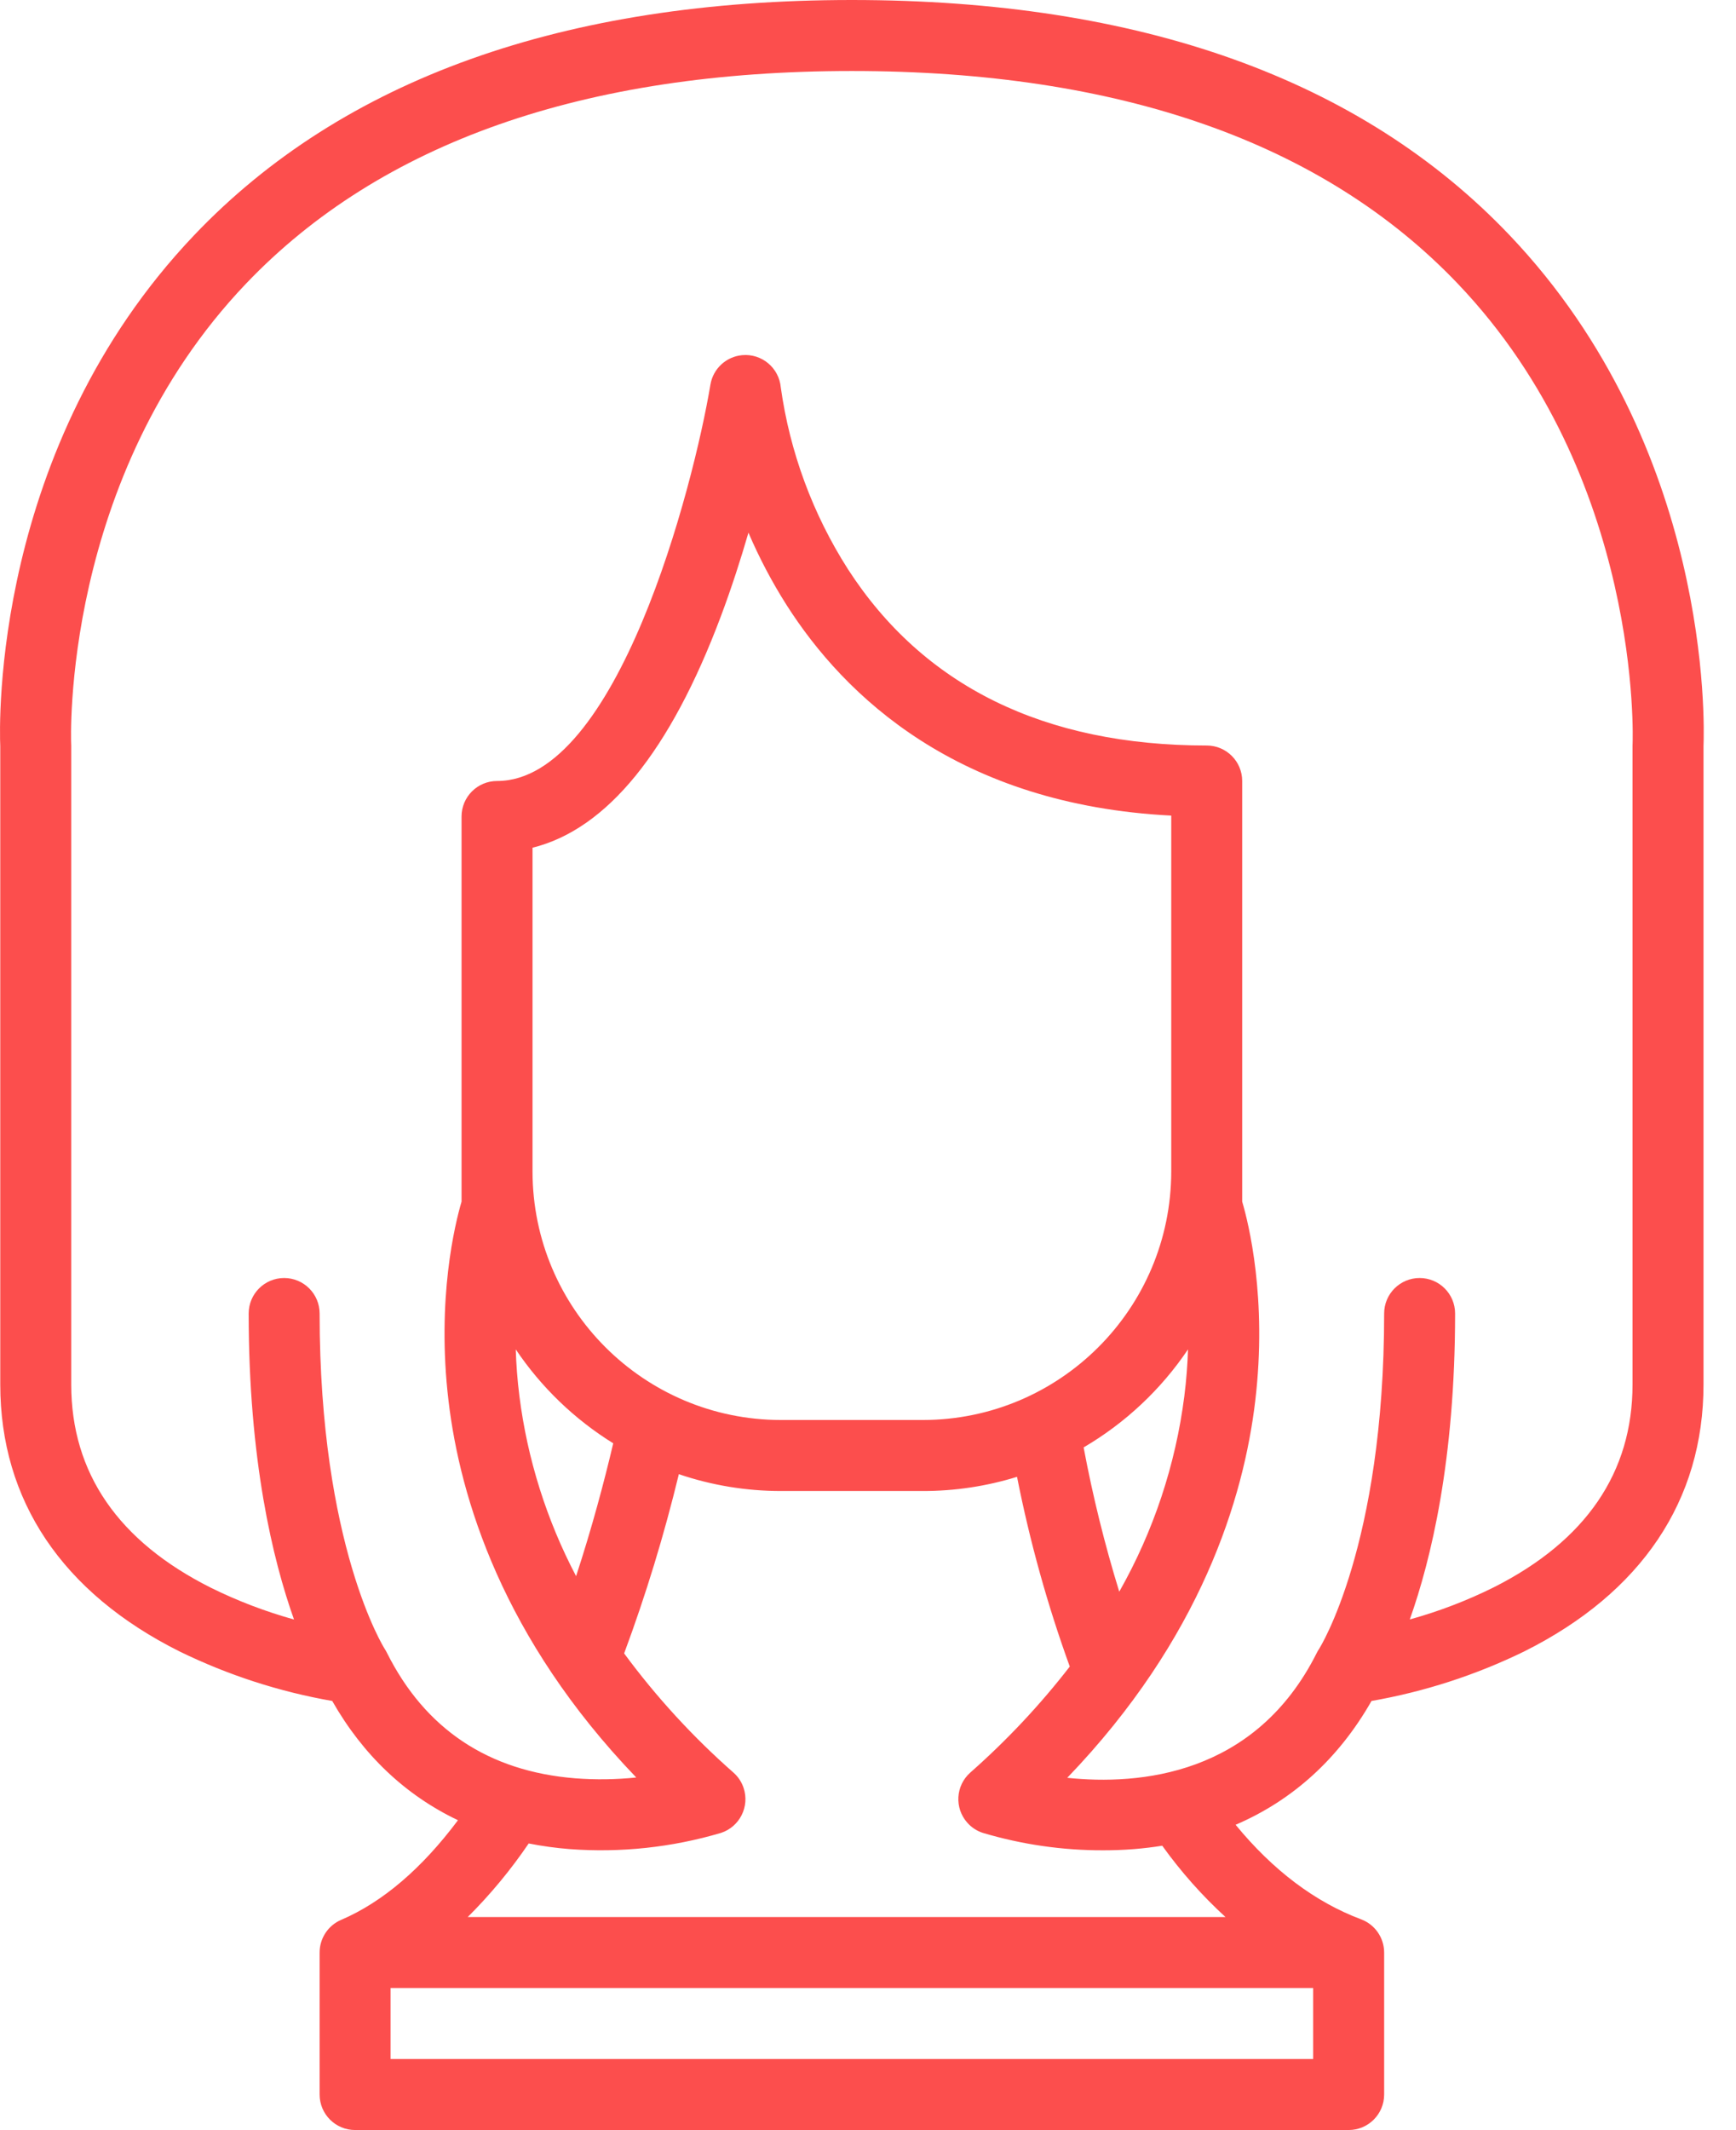 <svg width="53" height="65" viewBox="0 0 53 65" fill="none" xmlns="http://www.w3.org/2000/svg">
<path d="M5.482 50.396C6.957 51.116 8.526 51.625 10.143 51.907C11.084 53.559 12.381 54.785 13.982 55.546C12.879 57.02 11.684 58.041 10.42 58.585L10.416 58.587L10.414 58.587C10.016 58.758 9.758 59.15 9.758 59.583V63.917C9.758 64.515 10.243 65 10.841 65H41.174C41.773 65 42.258 64.515 42.258 63.917V59.583C42.257 59.132 41.977 58.728 41.554 58.57C40.147 58.042 38.862 57.073 37.723 55.685C39.467 54.938 40.871 53.664 41.872 51.907C43.489 51.624 45.058 51.116 46.533 50.396C50.115 48.606 52.008 45.789 52.008 42.25V22.774C52.035 22.112 52.261 13.667 46.093 7.183C41.56 2.417 34.802 0 26.008 0C17.214 0 10.456 2.417 5.922 7.183C-0.246 13.667 -0.02 22.112 0.008 22.774V42.25C0.008 45.789 1.901 48.606 5.482 50.396ZM40.091 62.833H11.924V60.666H40.091V62.833ZM37.413 58.5H14.281C14.971 57.813 15.594 57.061 16.141 56.255C16.553 56.337 16.97 56.394 17.39 56.427C18.949 56.544 20.516 56.376 22.015 55.932C22.583 55.744 22.891 55.131 22.703 54.563C22.643 54.382 22.537 54.22 22.394 54.094C21.154 53.004 20.035 51.784 19.055 50.456C19.719 48.667 20.276 46.841 20.725 44.986C21.728 45.327 22.781 45.5 23.841 45.5H28.174C29.149 45.501 30.119 45.355 31.05 45.067C31.439 47.035 31.976 48.971 32.66 50.857C31.752 52.029 30.734 53.113 29.622 54.093C29.174 54.491 29.134 55.175 29.532 55.622C29.658 55.765 29.82 55.871 30.001 55.931C31.195 56.287 32.435 56.467 33.682 56.464C33.986 56.464 34.303 56.453 34.626 56.427C34.918 56.403 35.203 56.369 35.483 56.324C36.05 57.114 36.696 57.843 37.413 58.5ZM34.171 48.572C33.725 47.126 33.362 45.656 33.083 44.169C34.356 43.424 35.445 42.402 36.27 41.178C36.256 41.625 36.221 42.101 36.158 42.6C35.891 44.701 35.216 46.73 34.171 48.572ZM35.758 35.75C35.753 39.936 32.361 43.329 28.174 43.333H23.841C19.655 43.329 16.262 39.936 16.258 35.75V25.869C18.529 25.305 20.46 22.934 22.012 18.797C22.338 17.927 22.616 17.062 22.85 16.255C23.177 17.019 23.565 17.755 24.01 18.457C25.789 21.252 29.254 24.557 35.758 24.889L35.758 35.75ZM18.722 44.044C18.445 45.22 18.071 46.626 17.588 48.098C16.687 46.384 16.1 44.522 15.857 42.6C15.794 42.101 15.76 41.625 15.746 41.178C16.524 42.334 17.538 43.31 18.722 44.044ZM7.51 8.657C11.62 4.35 17.843 2.167 26.008 2.167C34.173 2.167 40.396 4.35 44.506 8.657C50.155 14.578 49.846 22.617 49.843 22.696C49.842 22.714 49.841 22.732 49.841 22.75V42.25C49.841 44.934 48.42 47.015 45.614 48.434C44.79 48.844 43.928 49.174 43.041 49.419C43.688 47.601 44.424 44.554 44.424 40.083C44.424 39.485 43.939 39 43.341 39C42.743 39 42.258 39.485 42.258 40.083C42.258 47.167 40.289 50.291 40.273 50.316C40.248 50.353 40.226 50.392 40.205 50.432C38.33 54.183 34.781 54.482 32.583 54.252C36.665 50.007 37.971 45.723 38.323 42.746C38.692 39.626 38.119 37.328 37.924 36.669V23.833C37.924 23.235 37.439 22.75 36.841 22.75C31.878 22.75 28.19 20.937 25.883 17.362C24.811 15.682 24.113 13.792 23.837 11.819C23.782 11.223 23.255 10.784 22.66 10.838C22.169 10.882 21.77 11.252 21.689 11.738C21.164 14.876 18.841 23.833 15.175 23.833C14.576 23.833 14.091 24.318 14.091 24.917V36.669C13.897 37.328 13.323 39.626 13.693 42.746C14.045 45.721 15.349 50.001 19.425 54.242C18.806 54.306 18.183 54.315 17.563 54.267C14.912 54.055 12.977 52.764 11.81 50.431C11.792 50.393 11.77 50.357 11.747 50.321C11.727 50.291 9.758 47.166 9.758 40.083C9.758 39.485 9.273 39 8.675 39C8.076 39 7.592 39.485 7.592 40.083C7.592 44.556 8.328 47.602 8.976 49.421C8.106 49.179 7.261 48.857 6.451 48.458C3.613 47.039 2.175 44.95 2.175 42.25V22.75C2.175 22.733 2.175 22.714 2.173 22.697C2.169 22.617 1.861 14.578 7.51 8.657Z" fill="#FC4E4D"/>
</svg>
